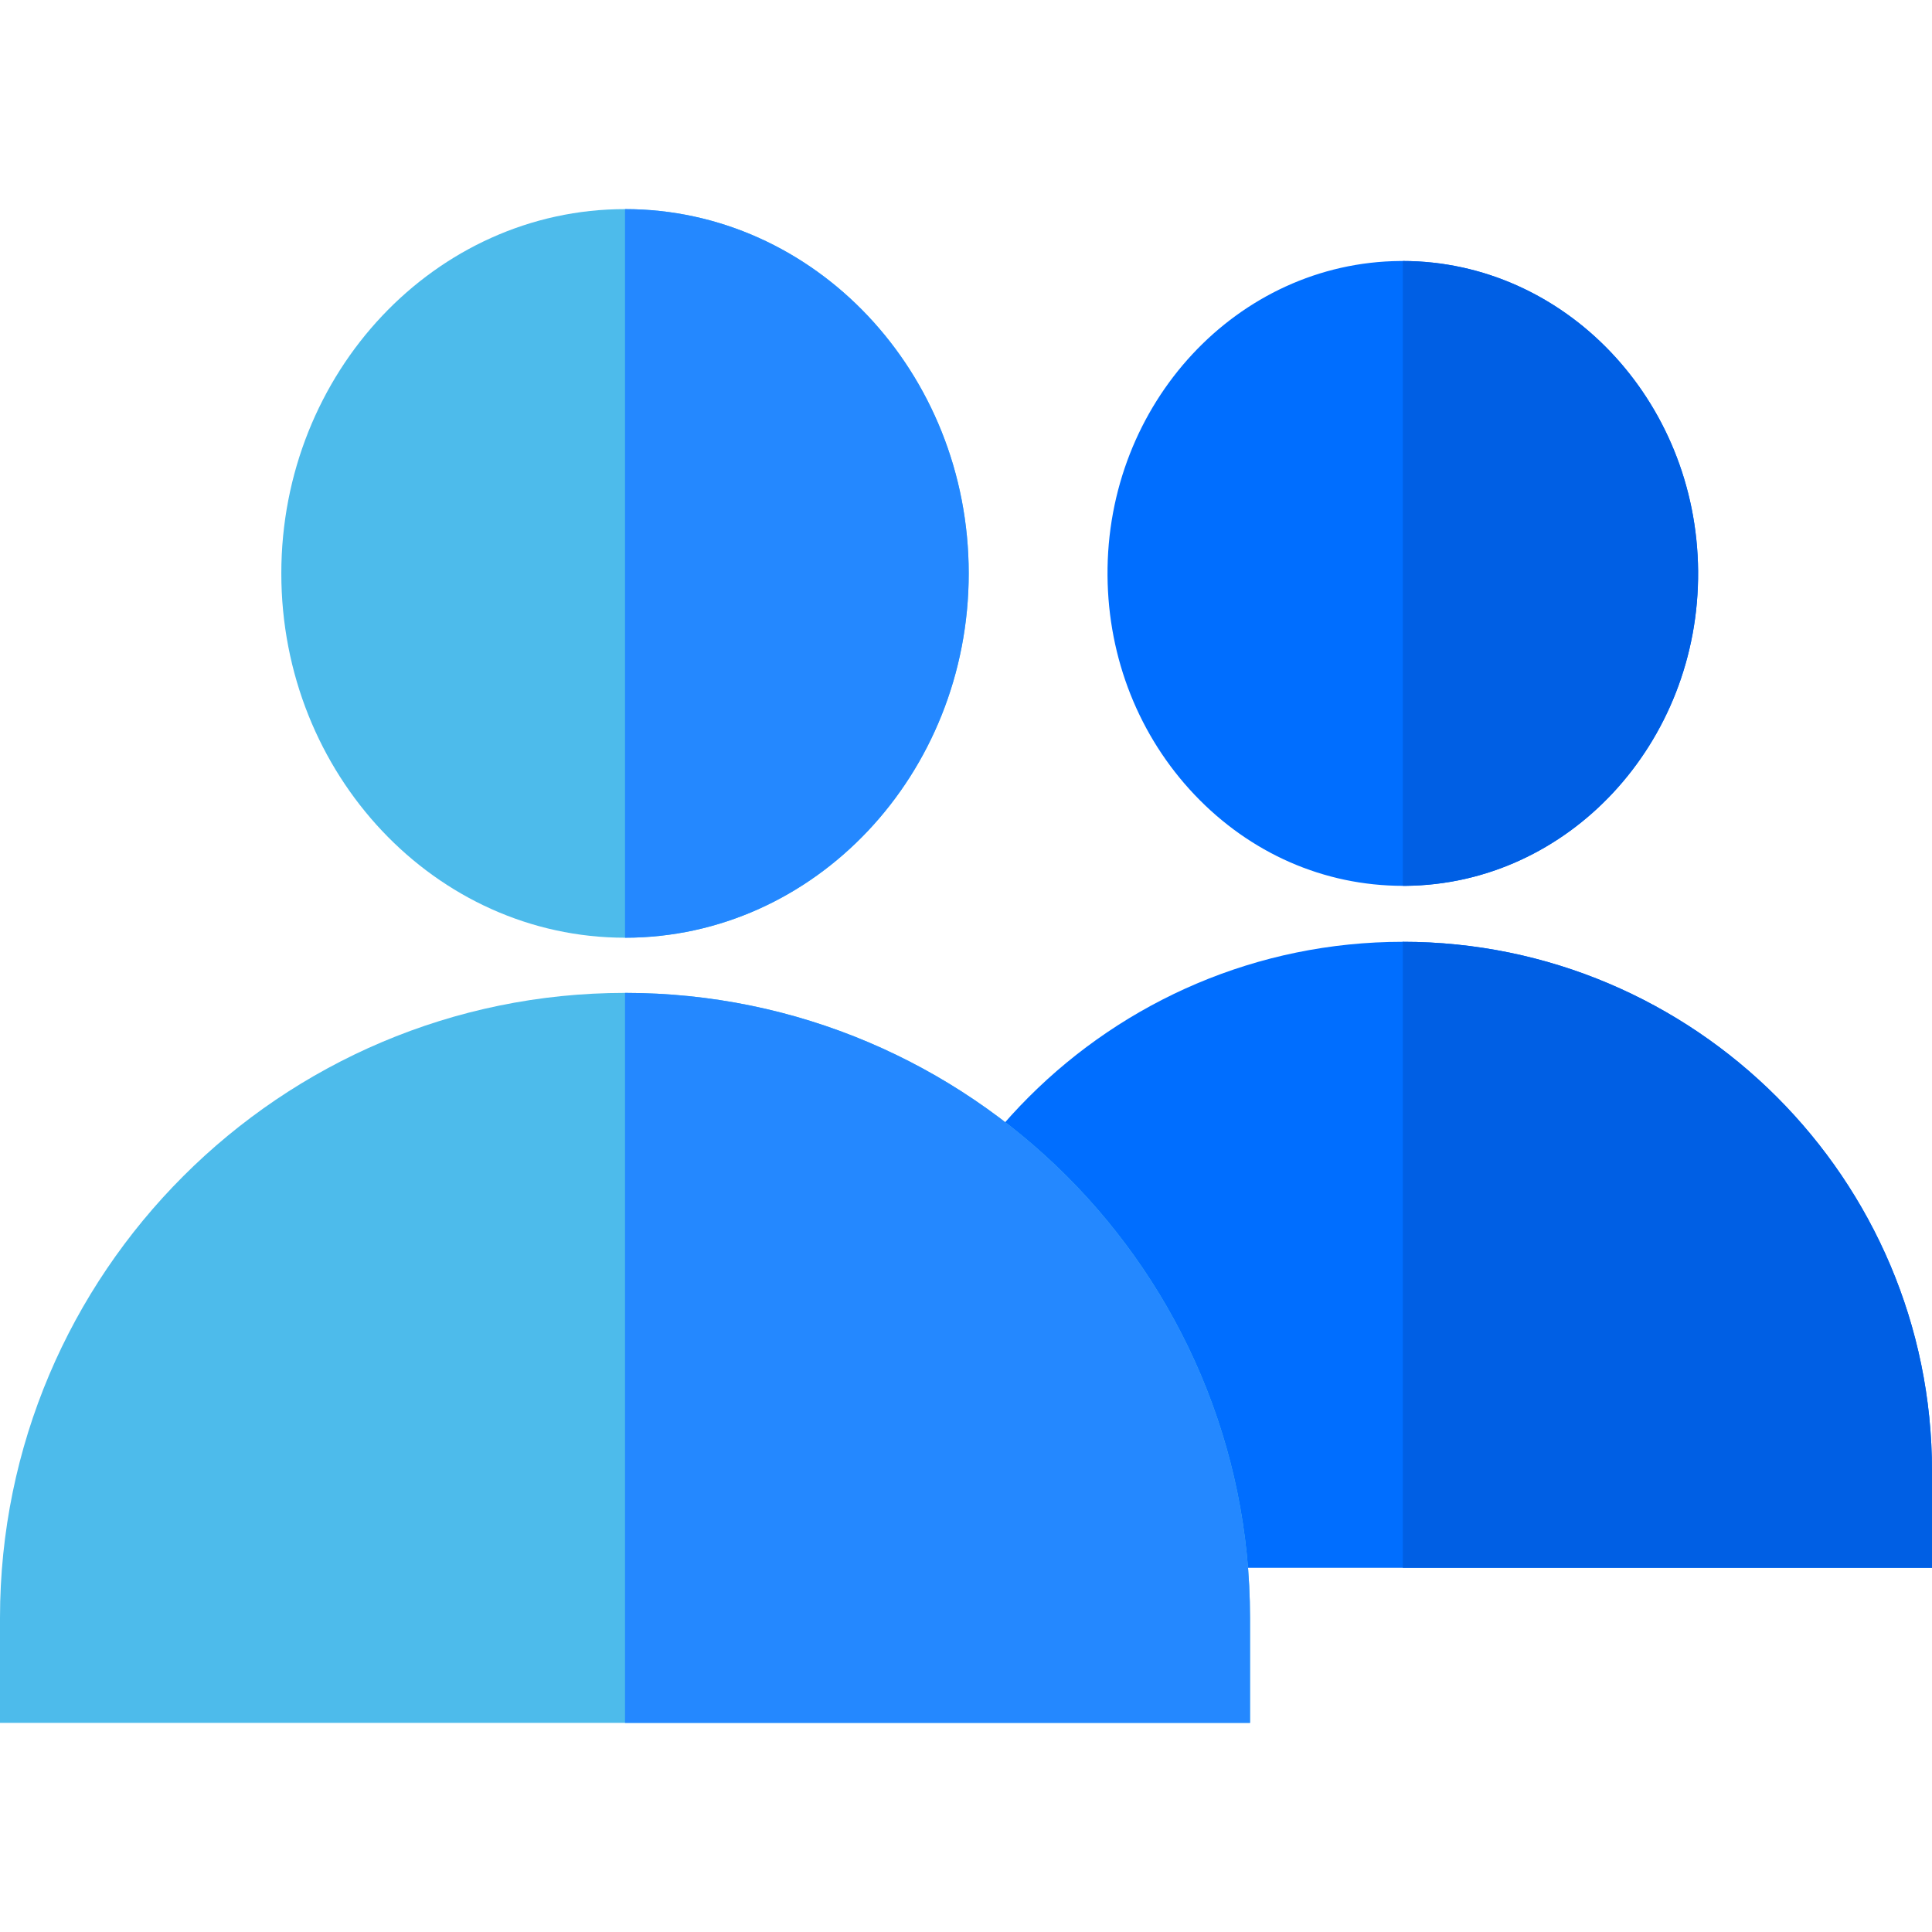 <svg xmlns="http://www.w3.org/2000/svg" version="1.1" xmlns:xlink="http://www.w3.org/1999/xlink" xmlns:svgjs="http://svgjs.com/svgjs" width="512" height="512" x="0" y="0" viewBox="0 0 512 512" style="enable-background:new 0 0 512 512" xml:space="preserve" class=""><g>
<g>
	<path style="" d="M450.017,151.317c0.37,45.655-34.426,83.08-77.571,83.44h-0.69
		c-20.848-0.02-40.425-8.589-55.214-24.167c-14.668-15.468-22.857-36.066-23.037-57.983c-0.38-45.655,34.426-83.08,77.571-83.44
		h0.68C414.571,69.217,449.637,105.903,450.017,151.317z" fill="#006eff" data-original="#006eff" class=""></path>
	<path style="" d="M512,389.829v25.657H231.523v-25.657c0-77.331,62.913-140.244,140.234-140.244
		C449.087,249.586,512,312.498,512,389.829z" fill="#006eff" data-original="#006eff" class=""></path>
</g>
<g>
	<path style="" d="M371.756,234.757V69.167c42.815,0.05,77.881,36.736,78.261,82.15
		c0.37,45.655-34.426,83.08-77.571,83.44H371.756z" fill="#005fe4" data-original="#005fe4" class=""></path>
	<path style="" d="M512,389.829v25.657H371.756V249.586C449.087,249.586,512,312.498,512,389.829z" fill="#005fe4" data-original="#005fe4" class=""></path>
</g>
<g>
	<path style="" d="M256.72,151.957c0,53.244-40.855,96.549-91.079,96.549s-91.089-43.305-91.089-96.549
		c0-53.234,40.865-96.539,91.089-96.539S256.72,98.723,256.72,151.957z" fill="#4dbbeb" data-original="#9cfdff" class=""></path>
	<path style="" d="M331.271,428.765v27.817H0v-27.817c0-91.329,74.301-165.641,165.641-165.641
		C256.97,263.124,331.271,337.435,331.271,428.765z" fill="#4dbbeb" data-original="#9cfdff" class=""></path>
</g>
<g>
	<path style="" d="M165.641,248.506V55.418c50.224,0,91.079,43.305,91.079,96.539
		C256.72,205.201,215.865,248.506,165.641,248.506z" fill="#2488ff" data-original="#00f8fe" class=""></path>
	<path style="" d="M331.271,428.765v27.817H165.641V263.124C256.97,263.124,331.271,337.435,331.271,428.765z" fill="#2488ff" data-original="#00f8fe" class=""></path>
</g>
<g>
</g>
<g>
</g>
<g>
</g>
<g>
</g>
<g>
</g>
<g>
</g>
<g>
</g>
<g>
</g>
<g>
</g>
<g>
</g>
<g>
</g>
<g>
</g>
<g>
</g>
<g>
</g>
<g>
</g>
</g></svg>